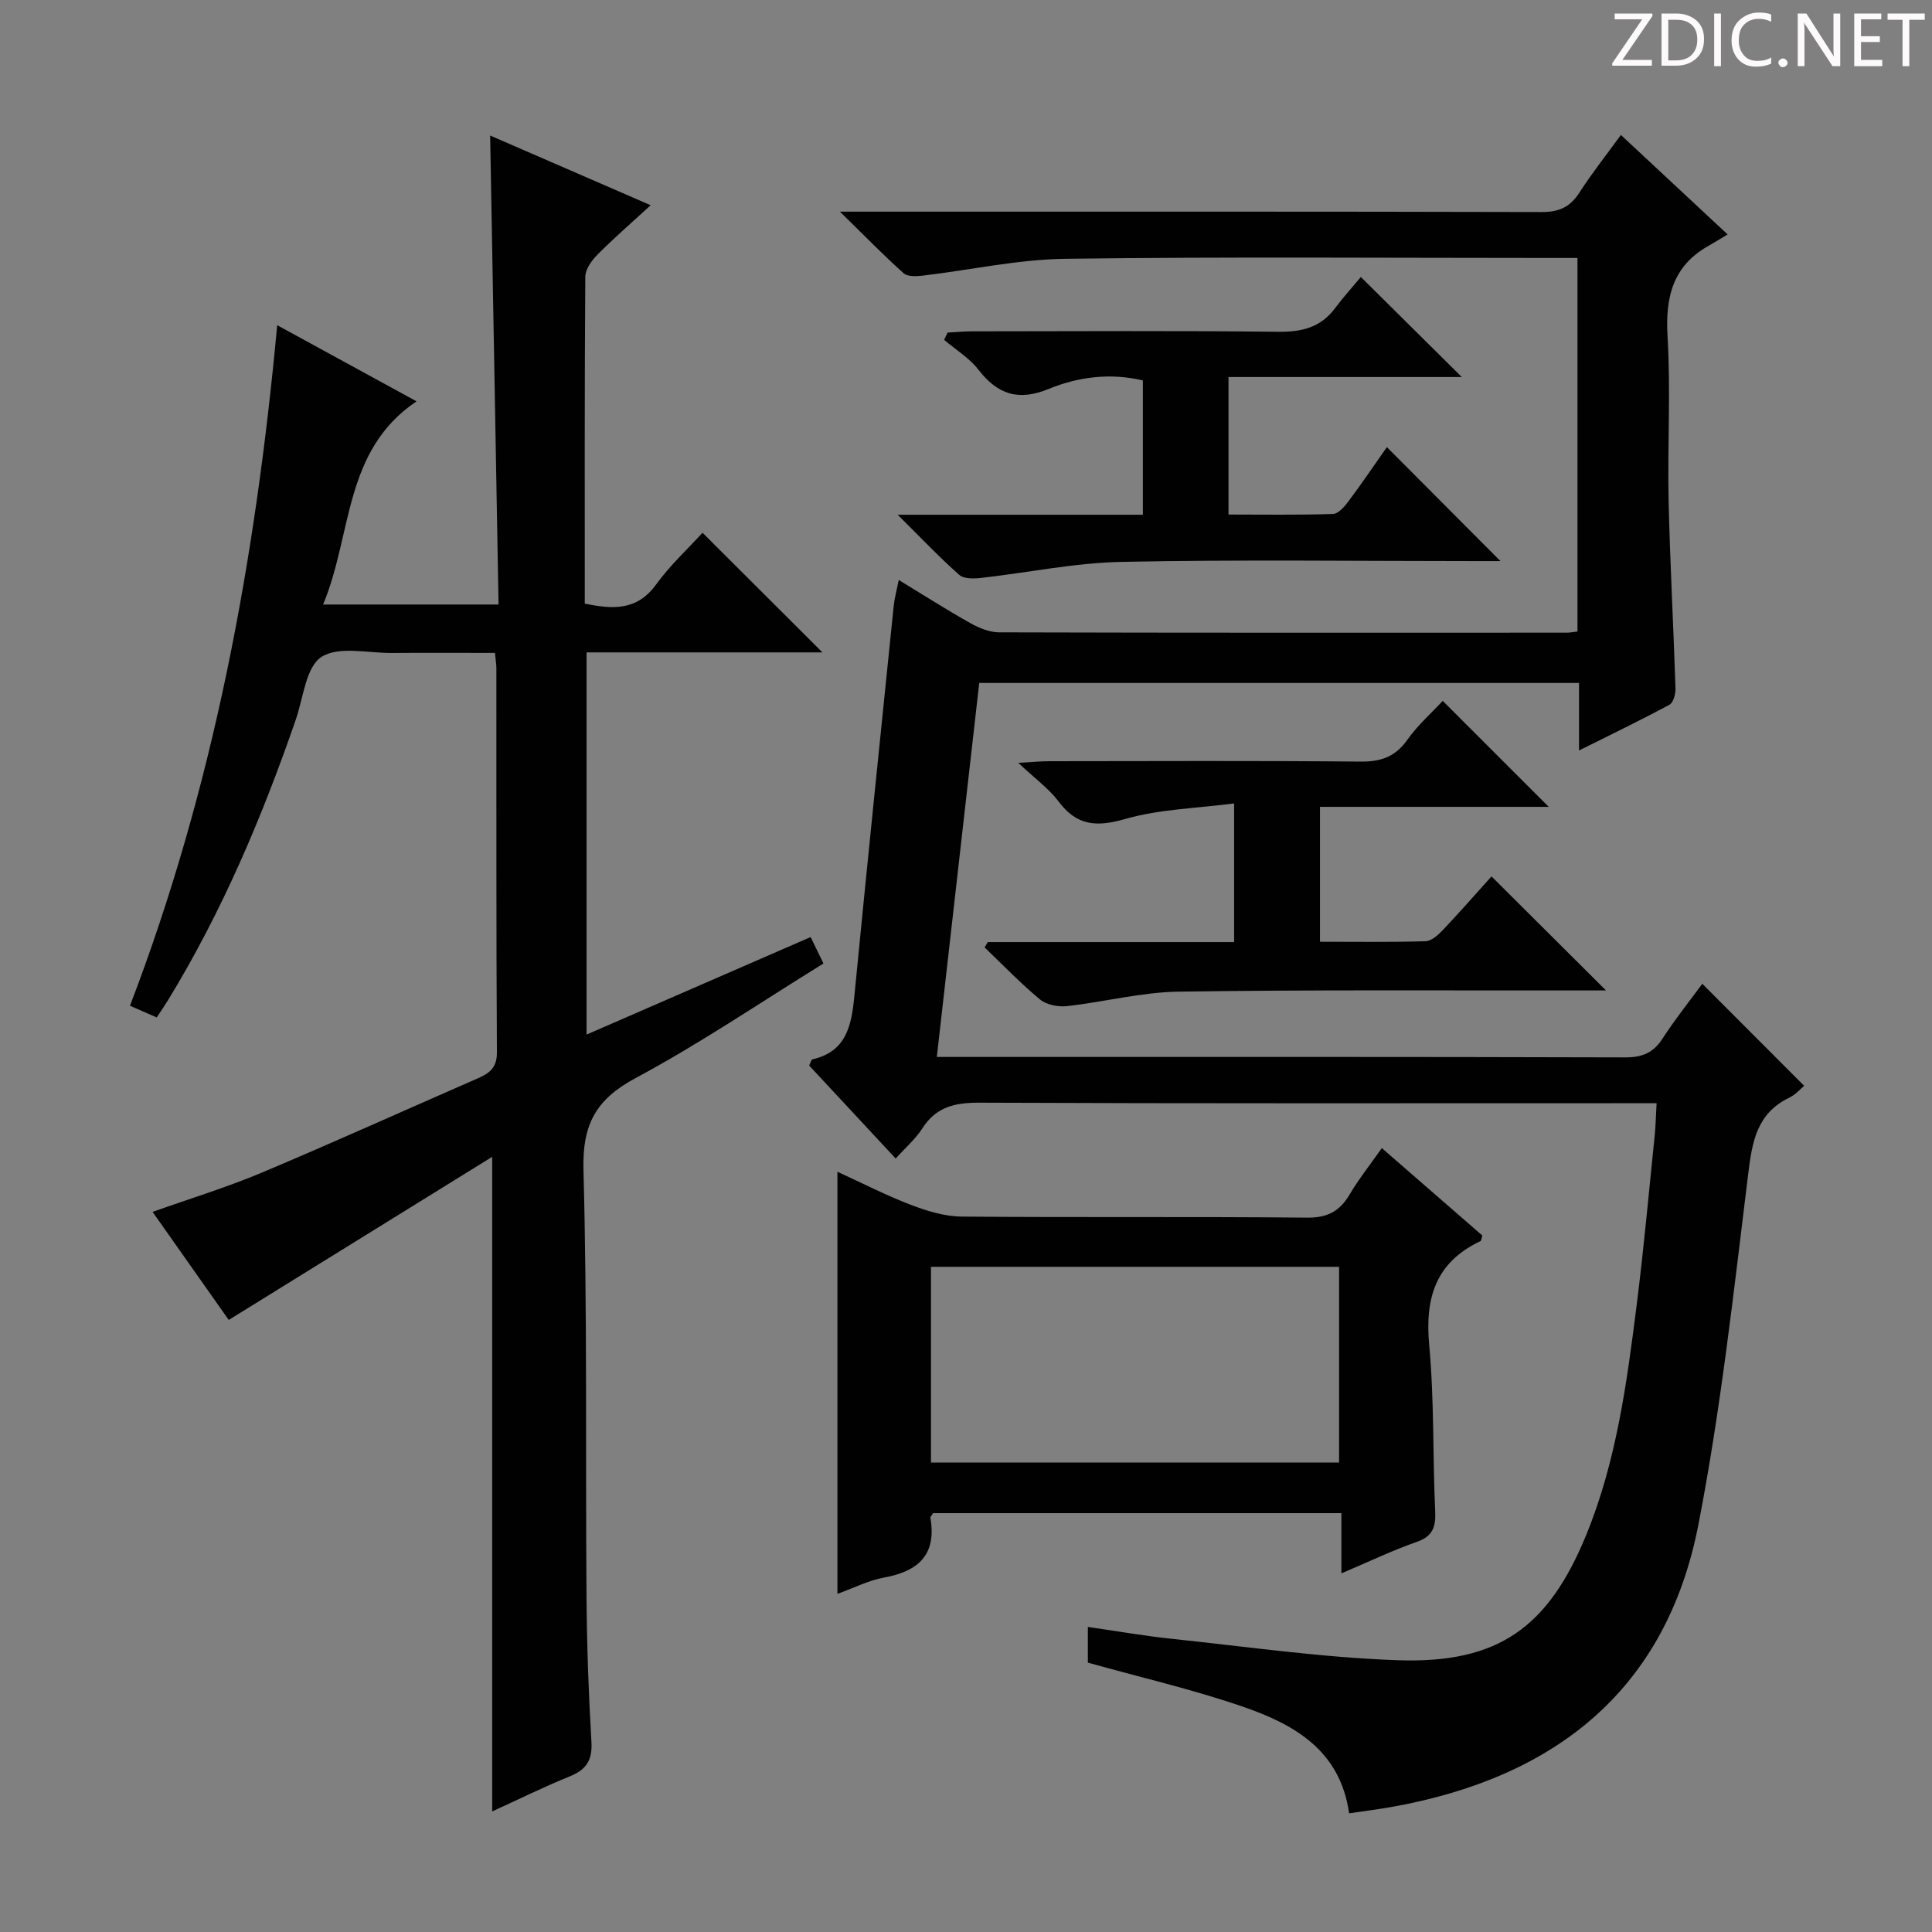 <svg enable-background="new 0 0 400 400" viewBox="0 0 400 400" xmlns="http://www.w3.org/2000/svg"><rect x="0" y="0" width="400" height="400" fill="#808080" stroke="none"/><g fill="#fcfafa"><path d="m342.2 3.2-6.3 9.2h6.1v1.2h-8.2v-.5l6.2-9.1h-5.7v-1.2h7.8v.4z"/><path d="m344 13.7v-10.9h3.1c1.6 0 3 .5 4.1 1.4 1.1 1 1.6 2.2 1.6 3.9s-.5 3-1.6 4-2.5 1.5-4.2 1.5h-3zm1.4-9.6v8.4h1.6c1.4 0 2.5-.4 3.2-1.1.8-.8 1.2-1.8 1.2-3.2s-.4-2.4-1.2-3.1-1.8-1-3.1-1z"/><path d="m356.3 2.8v10.9h-1.4v-10.9z"/><path d="m366.6 13.2c-.8.4-1.8.6-3 .6-1.6 0-2.8-.5-3.7-1.5s-1.4-2.3-1.4-3.9c0-1.7.5-3.2 1.6-4.2s2.4-1.6 4-1.6c1 0 1.9.1 2.6.4v1.5c-.8-.4-1.6-.6-2.6-.6-1.2 0-2.2.4-3 1.2s-1.1 1.9-1.1 3.3c0 1.3.4 2.3 1.1 3.1s1.6 1.1 2.8 1.1c1.1 0 2-.2 2.8-.7v1.3z"/><path d="m368.2 13c0-.3.1-.5.3-.6.2-.2.4-.3.6-.3.3 0 .5.1.7.3s.3.4.3.6-.1.5-.3.6c-.2.2-.4.3-.7.3s-.5-.1-.6-.3c-.2-.2-.3-.4-.3-.6z"/><path d="m381.1 13.7h-1.7l-5.5-8.4c-.2-.2-.3-.5-.4-.7 0 .2.1.8.1 1.5v7.6h-1.4v-10.9h1.8l5.3 8.3c.3.4.4.6.4.8 0-.3-.1-.8-.1-1.6v-7.5h1.4v10.9z"/><path d="m389.7 13.7h-5.8v-10.9h5.6v1.2h-4.2v3.5h3.9v1.2h-3.9v3.7h4.4z"/><path d="m398.4 4.1h-3.1v9.6h-1.4v-9.6h-3.1v-1.3h7.7v1.3z"/></g><path d="m193.96 218.83h5.56c45.66 0 91.32-.05 136.97.09 3.58.01 5.85-.98 7.77-3.96 2.6-4.02 5.61-7.78 8.18-11.28 7.08 7.09 13.96 13.98 21.09 21.12-.62.51-1.7 1.79-3.08 2.46-6.77 3.28-7.69 9.15-8.52 15.92-2.98 24.2-5.64 48.51-10.28 72.41-6.66 34.36-29.7 52.39-63.18 58.46-2.91.53-5.85.89-9.15 1.38-1.86-13.17-11.51-18.47-22.11-22.12-10.32-3.55-21.02-6.01-31.98-9.08 0-1.79 0-4.22 0-7.39 5.87.84 11.66 1.86 17.48 2.47 15.52 1.63 31.04 3.87 46.61 4.42 20.85.74 31.23-6.76 39.1-25.96 6.24-15.24 8.39-31.4 10.43-47.54 1.48-11.7 2.53-23.45 3.74-35.17.2-1.97.23-3.95.39-6.65-2.48 0-4.59 0-6.7 0-44.49 0-88.98.08-133.47-.11-5.09-.02-8.99.84-11.85 5.32-1.41 2.21-3.49 3.99-5.52 6.24-6.09-6.55-12.06-12.96-17.91-19.25.35-.72.44-1.22.63-1.27 7.07-1.59 8.13-7.01 8.72-13.06 2.62-26.95 5.4-53.89 8.15-80.83.17-1.63.62-3.22 1.05-5.37 5.18 3.15 9.91 6.18 14.81 8.93 1.8 1.01 3.97 1.9 5.97 1.91 39.16.11 78.32.08 117.48.07.65 0 1.29-.13 2.26-.24 0-25.63 0-51.18 0-77.34-1.95 0-3.74 0-5.53 0-33.49 0-66.99-.27-100.48.17-9.87.13-19.72 2.33-29.58 3.49-1.3.15-3.11.23-3.93-.5-4.16-3.73-8.07-7.74-13.19-12.75h6.83c46.16 0 92.32-.04 138.47.08 3.58.01 5.87-1.02 7.79-4 2.59-4.02 5.57-7.78 8.61-11.96 7.22 6.73 14.12 13.16 22.1 20.6-1.57.93-2.69 1.64-3.85 2.29-7.51 4.19-9.08 10.67-8.59 18.85.67 11.29-.03 22.66.22 33.98.29 12.96 1.01 25.91 1.42 38.87.04 1.14-.44 2.94-1.24 3.37-5.96 3.21-12.06 6.15-18.73 9.48 0-5.1 0-9.38 0-13.98-41.44 0-82.51 0-124.18 0-2.89 25.48-5.79 51-8.78 77.43z" fill="#010102"/><path d="m103.22 125.16c-.58-32.62-1.16-64.69-1.74-97.1 10.66 4.63 21.29 9.25 33.23 14.43-4.12 3.79-7.72 6.9-11.06 10.28-1.18 1.19-2.46 3-2.47 4.53-.16 22.49-.11 44.98-.11 67.67 5.78 1.19 10.8 1.52 14.77-3.96 2.9-4 6.6-7.41 9.61-10.71 8.38 8.36 16.53 16.49 24.83 24.77-16.01 0-32.24 0-48.84 0v79.13c15.61-6.79 30.9-13.45 46.39-20.19.93 1.91 1.71 3.52 2.66 5.47-13.08 8.08-25.62 16.61-38.91 23.73-8.25 4.42-11.03 9.64-10.78 19.02.8 29.48.41 58.98.63 88.48.08 9.98.43 19.97 1.02 29.93.22 3.77-1.03 5.73-4.45 7.12-5.5 2.24-10.84 4.88-16.1 7.28 0-44.84 0-89.49 0-135.53-18.22 11.28-36.18 22.4-54.54 33.77-4.59-6.51-10.02-14.22-15.77-22.37 7.75-2.76 15.3-5.06 22.54-8.1 15-6.31 29.84-13.03 44.76-19.54 2.42-1.06 4.01-2.16 3.99-5.4-.16-26.5-.09-53-.11-79.5 0-.81-.14-1.62-.29-3.19-7.16 0-14.26-.04-21.35.01-4.98.04-11.07-1.48-14.6.84-3.21 2.1-3.72 8.42-5.28 12.93-6.96 20.16-15.24 39.72-26.38 57.98-.69 1.13-1.44 2.21-2.42 3.71-1.8-.78-3.53-1.54-5.54-2.42 17.35-45.32 25.98-92.18 30.48-140.9 9.66 5.28 18.74 10.24 28.85 15.76-15.18 10.23-13.24 27.45-19.35 42.07z" fill="#010102"/><path d="m277.72 313.28c-28.73 0-56.66 0-84.52 0-.26.42-.61.74-.57.98 1.32 7.66-2.52 11.07-9.61 12.36-3.21.58-6.24 2.15-9.64 3.37 0-29.13 0-57.92 0-87.39 5.12 2.34 10.09 4.9 15.28 6.88 3.32 1.27 6.95 2.37 10.46 2.4 23.82.21 47.65-.02 71.48.22 4.22.04 6.75-1.3 8.81-4.77 1.93-3.26 4.31-6.25 6.68-9.63 7.2 6.26 14.06 12.22 20.81 18.1-.19.62-.2 1.07-.38 1.16-9.26 4.37-11.53 11.73-10.62 21.51 1.06 11.4.71 22.93 1.24 34.4.15 3.27-.48 5.2-3.84 6.37-4.98 1.74-9.76 4.04-15.58 6.51 0-4.59 0-8.43 0-12.47zm-.48-10.47c0-13.59 0-26.98 0-40.53-28.29 0-56.23 0-84.49 0v40.53z" fill="#010102"/><path d="m204.52 195.05h50.99c0-9.37 0-18.27 0-28.71-7.77 1.02-15.45 1.18-22.58 3.23-5.93 1.7-9.99 1.41-13.77-3.64-1.97-2.63-4.77-4.63-8.33-7.99 3.04-.17 4.69-.34 6.35-.34 21.5-.02 43-.12 64.49.08 4.24.04 7.21-.99 9.71-4.52 2.18-3.07 5.08-5.63 7.32-8.05 7.38 7.38 14.51 14.5 21.95 21.94-15.71 0-31.39 0-47.36 0v27.93c7.32 0 14.59.11 21.85-.11 1.22-.04 2.6-1.27 3.56-2.29 3.54-3.74 6.94-7.62 10.1-11.13 7.85 7.81 15.58 15.51 23.71 23.61-1.63 0-3.32 0-5.02 0-27.83.03-55.66-.16-83.49.25-7.72.11-15.41 2.15-23.14 3-1.81.2-4.21-.28-5.55-1.39-4.03-3.34-7.67-7.14-11.46-10.77.23-.36.45-.73.67-1.1z" fill="#010102"/><path d="m185.85 106.57h50.77c0-9.66 0-18.61 0-27.81-6.77-1.59-13.37-.75-19.49 1.76-6.28 2.58-10.58 1.16-14.57-3.99-1.89-2.43-4.7-4.14-7.1-6.17.24-.5.49-1 .73-1.5 1.69-.09 3.37-.26 5.06-.26 21.15-.02 42.31-.15 63.46.09 4.86.05 8.73-.91 11.7-4.88 1.79-2.39 3.8-4.61 5.34-6.46 7.45 7.38 14.1 13.97 20.9 20.71-15.86 0-31.91 0-48.3 0v28.47c7.13 0 14.39.12 21.63-.12 1.13-.04 2.43-1.56 3.26-2.69 2.78-3.72 5.39-7.58 7.9-11.15 7.76 7.78 15.38 15.43 23.52 23.6-1.67 0-3.33 0-4.99 0-24.49 0-48.98-.33-73.45.16-9.71.19-19.39 2.24-29.09 3.32-1.5.17-3.56.23-4.52-.62-4.05-3.58-7.78-7.52-12.76-12.46z" fill="#010102"/></svg>